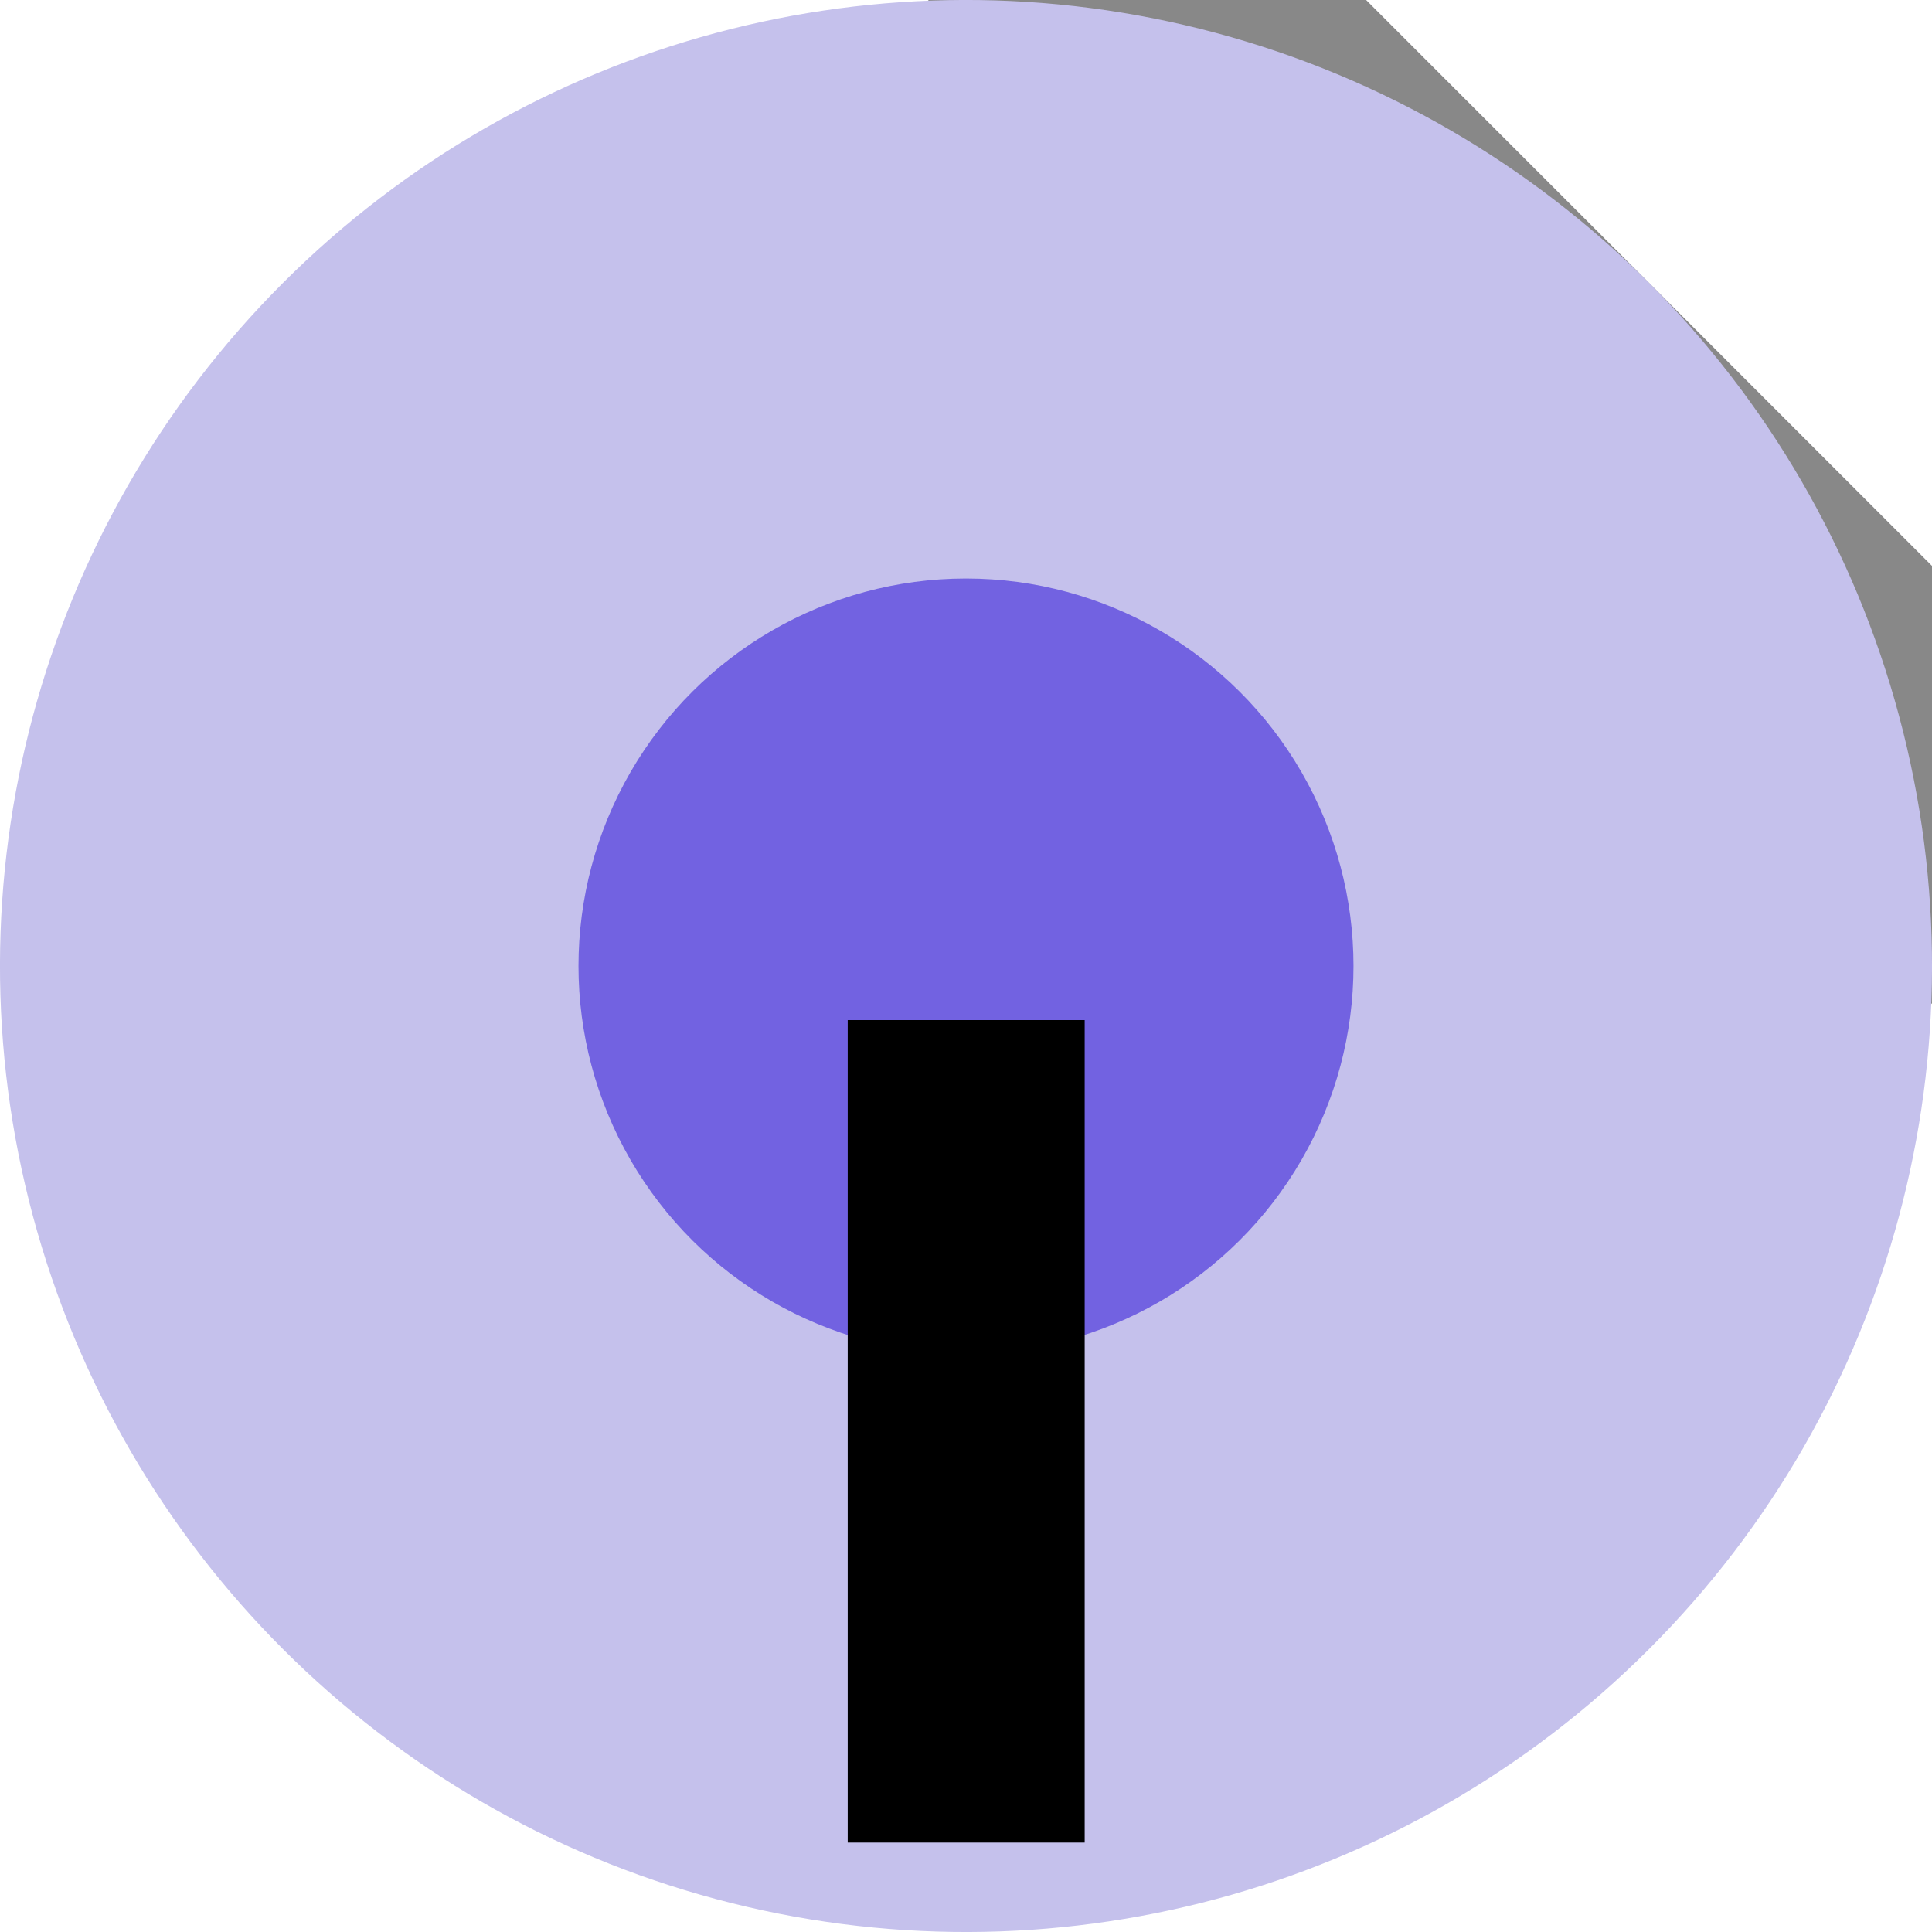 <?xml version="1.0" encoding="UTF-8" standalone="no"?>
<svg xmlns:rdf="http://www.w3.org/1999/02/22-rdf-syntax-ns#" xmlns="http://www.w3.org/2000/svg" height="9.878mm" width="9.878mm" version="1.1" xmlns:cc="http://creativecommons.org/ns#" xmlns:dc="http://purl.org/dc/elements/1.1/" viewBox="0 0 35 35">
 <g transform="rotate(45 17.5 17.5)">
  <g fill="#888">
   <rect y="1.32" x="2.12" width="30.747" height="4.293"/>
   <rect y="29,38" x="2.12" width="30.747" height="4.293"/>
  </g>
  <circle cx="17.5" cy="17.5" r="17.5" fill="#c5c1ec"/>
  <g transform="rotate(45 17.5 17.5)">
   <circle cx="17.5" cy="17.5" r="7.02" fill="#7262e1"/>
   <rect x="18.48" y="15.35" width="14.9" height="4.293"/>
  </g>
 </g>
</svg>
